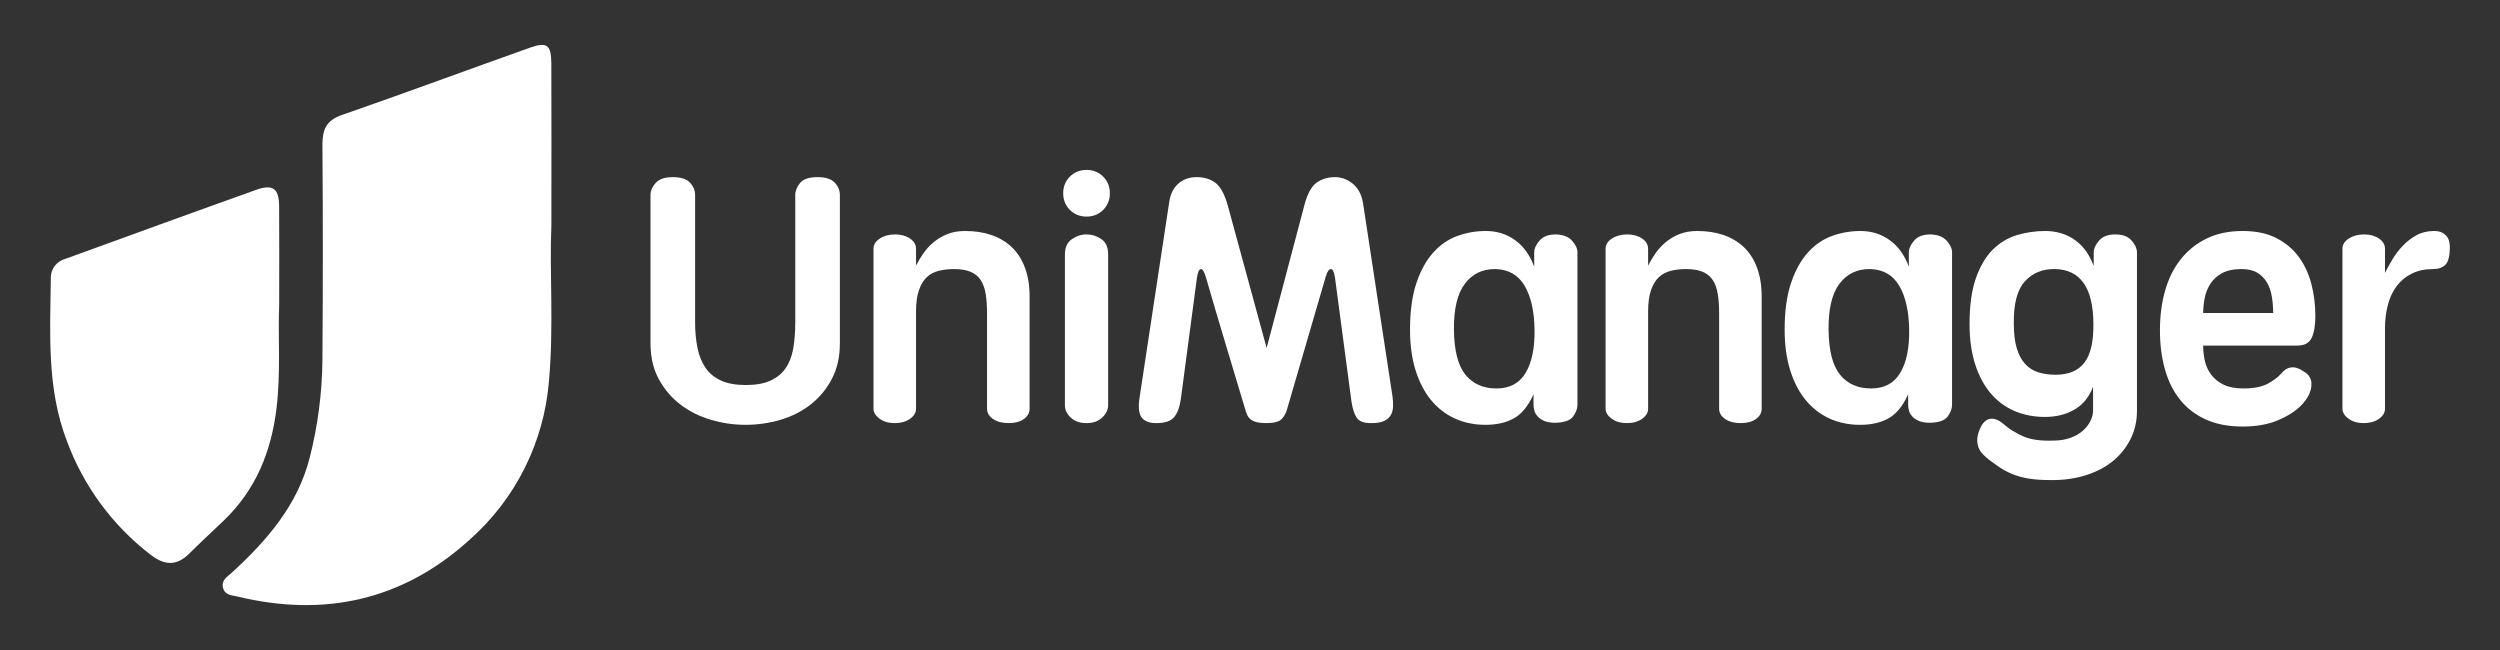 <?xml version="1.0" encoding="UTF-8" standalone="no"?>
<!DOCTYPE svg PUBLIC "-//W3C//DTD SVG 1.1//EN" "http://www.w3.org/Graphics/SVG/1.1/DTD/svg11.dtd">
<svg width="100%" height="100%" viewBox="0 0 500 130" version="1.1" xmlns="http://www.w3.org/2000/svg" xmlns:xlink="http://www.w3.org/1999/xlink" xml:space="preserve" xmlns:serif="http://www.serif.com/" style="fill-rule:evenodd;clip-rule:evenodd;stroke-linejoin:round;stroke-miterlimit:2;">
    <rect x="0" y="0" width="500" height="130" fill="#333333" stroke="none"/>
    <g transform="matrix(1,0,0,1,0.034,4.998)">
        <g transform="matrix(1,0,0,1,-249.868,0)">
            <g transform="matrix(1,0,0,1,259.88,3.98)">
                <path d="M100.23,36.27C99.82,45.02 100.75,56.1 99.75,67.18C98.774,79.487 93.03,90.939 83.75,99.08C70.47,111.08 54.84,114.52 37.5,110.34C36.36,110.07 34.9,110.09 34.55,108.54C34.2,106.99 35.45,106.36 36.34,105.54C43.34,99.11 49.49,92.05 51.9,82.54C53.525,76.152 54.378,69.591 54.44,63C54.547,48.667 54.547,34.333 54.44,20C54.44,16.95 55.17,15.1 58.38,14C71,9.62 83.44,5 96,0.54C99.33,-0.64 100.2,0 100.22,3.71C100.27,13.79 100.23,23.87 100.23,36.27Z" style="fill:white;fill-rule:nonzero;"/>
            </g>
            <g transform="matrix(1,0,0,1,259.88,3.98)">
                <path d="M45.79,52.05C45.52,58.05 46.15,65.46 45.24,72.83C44.17,81.46 41.08,89 34.74,95.1C32.4,97.34 30.02,99.54 27.74,101.8C25.21,104.27 22.84,104.1 20.06,101.96C12.473,96.129 6.683,88.273 3.36,79.3C-0.76,68.63 0,57.54 0.12,46.5C0.139,44.765 1.322,43.244 3,42.8C15.74,38.18 28.43,33.54 41.16,29C44.54,27.79 45.75,28.72 45.78,32.25C45.83,38.4 45.79,44.55 45.79,52.05Z" style="fill:white;fill-rule:nonzero;"/>
            </g>
        </g>
        <g transform="matrix(1,0,0,1,-10.443,-7.952)">
            <path d="M140.51,41.948C140.51,41.125 140.853,40.325 141.539,39.547C142.226,38.77 143.369,38.381 144.97,38.381C146.571,38.381 147.714,38.747 148.401,39.478C149.087,40.21 149.43,41.034 149.43,41.948L149.43,67.335C149.43,69.256 149.59,70.994 149.91,72.549C150.23,74.104 150.768,75.431 151.522,76.528C152.277,77.626 153.306,78.472 154.61,79.067C155.914,79.662 157.572,79.959 159.584,79.959C161.551,79.959 163.175,79.673 164.456,79.101C165.736,78.53 166.754,77.706 167.509,76.631C168.263,75.556 168.778,74.241 169.053,72.686C169.327,71.131 169.464,69.347 169.464,67.335L169.464,41.948C169.464,41.125 169.784,40.325 170.425,39.547C171.065,38.77 172.232,38.381 173.924,38.381C175.525,38.381 176.668,38.747 177.354,39.478C178.041,40.21 178.384,41.034 178.384,41.948L178.384,71.588C178.384,74.333 177.846,76.723 176.771,78.758C175.696,80.794 174.278,82.498 172.517,83.87C170.756,85.242 168.744,86.26 166.48,86.923C164.215,87.586 161.894,87.918 159.516,87.918C157.183,87.918 154.884,87.586 152.62,86.923C150.356,86.26 148.332,85.253 146.548,83.904C144.764,82.555 143.312,80.862 142.191,78.827C141.071,76.791 140.51,74.379 140.51,71.588L140.51,41.948Z" style="fill:white;fill-rule:nonzero;"/>
            <path d="M207.818,65.619C207.818,64.156 207.726,62.863 207.543,61.743C207.36,60.622 207.029,59.696 206.548,58.964C206.068,58.232 205.394,57.683 204.524,57.317C203.655,56.951 202.558,56.768 201.231,56.768C200.133,56.768 199.116,56.883 198.178,57.112C197.24,57.34 196.44,57.763 195.777,58.381C195.113,58.998 194.587,59.867 194.198,60.988C193.81,62.109 193.615,63.538 193.615,65.276L193.615,84.693C193.615,85.471 193.215,86.145 192.415,86.717C191.614,87.289 190.596,87.575 189.361,87.575C188.126,87.575 187.109,87.278 186.308,86.683C185.508,86.088 185.108,85.425 185.108,84.693L185.108,52.72C185.108,51.897 185.531,51.211 186.377,50.662C187.223,50.113 188.241,49.839 189.43,49.839C190.619,49.839 191.614,50.113 192.415,50.662C193.215,51.211 193.615,51.897 193.615,52.72L193.615,56.082C194.027,55.259 194.519,54.436 195.09,53.612C195.662,52.789 196.348,52.046 197.149,51.383C197.949,50.719 198.864,50.182 199.893,49.77C200.922,49.358 202.1,49.153 203.427,49.153C205.394,49.153 207.166,49.427 208.744,49.976C210.322,50.525 211.671,51.337 212.792,52.412C213.913,53.487 214.782,54.847 215.399,56.494C216.017,58.141 216.326,60.062 216.326,62.257L216.326,84.693C216.326,85.517 215.948,86.203 215.193,86.752C214.439,87.3 213.421,87.575 212.14,87.575C210.86,87.575 209.819,87.3 209.018,86.752C208.218,86.203 207.818,85.517 207.818,84.693L207.818,65.619Z" style="fill:white;fill-rule:nonzero;"/>
            <path d="M232.037,84.007C232.037,84.876 231.649,85.688 230.871,86.443C230.094,87.197 229.041,87.575 227.715,87.575C226.389,87.575 225.336,87.209 224.559,86.477C223.781,85.745 223.392,84.922 223.392,84.007L223.392,53.818C223.392,52.446 223.85,51.44 224.765,50.799C225.68,50.159 226.663,49.839 227.715,49.839C228.767,49.839 229.75,50.148 230.665,50.765C231.58,51.383 232.037,52.4 232.037,53.818L232.037,84.007ZM223.049,41.605C223.049,40.279 223.495,39.17 224.387,38.278C225.279,37.386 226.389,36.94 227.715,36.94C229.041,36.94 230.151,37.386 231.043,38.278C231.935,39.17 232.381,40.279 232.381,41.605C232.381,42.932 231.935,44.041 231.043,44.933C230.151,45.825 229.041,46.271 227.715,46.271C226.389,46.271 225.279,45.825 224.387,44.933C223.495,44.041 223.049,42.932 223.049,41.605Z" style="fill:white;fill-rule:nonzero;"/>
            <path d="M288.916,82.292C289.008,82.978 289.042,83.641 289.019,84.282C288.996,84.922 288.847,85.482 288.573,85.962C288.299,86.443 287.864,86.832 287.269,87.129C286.675,87.426 285.851,87.575 284.799,87.575C283.336,87.621 282.341,87.289 281.815,86.58C281.289,85.871 280.911,84.716 280.683,83.115L277.389,58.347C277.206,57.294 276.932,56.768 276.566,56.768C276.2,56.768 275.857,57.294 275.537,58.347L267.852,84.693C267.624,85.562 267.246,86.26 266.72,86.786C266.194,87.312 265.199,87.575 263.736,87.575C262.958,87.575 262.318,87.518 261.815,87.403C261.312,87.289 260.9,87.106 260.58,86.854C260.259,86.603 260.019,86.306 259.859,85.962C259.699,85.619 259.551,85.196 259.413,84.693C258.087,80.256 256.772,75.877 255.468,71.554C254.165,67.232 252.872,62.852 251.592,58.415C251.271,57.317 250.94,56.768 250.597,56.768C250.254,56.768 249.991,57.317 249.808,58.415L246.583,82.703C246.354,84.35 245.908,85.574 245.245,86.374C244.582,87.175 243.381,87.575 241.643,87.575C240.225,87.575 239.242,87.175 238.693,86.374C238.144,85.574 238.03,84.213 238.35,82.292L244.25,43.389C244.479,41.788 245.085,40.553 246.068,39.684C247.052,38.815 248.275,38.381 249.739,38.381C251.203,38.381 252.438,38.747 253.444,39.478C254.45,40.21 255.274,41.674 255.914,43.87L263.736,72.549L271.352,43.732C271.946,41.583 272.758,40.153 273.787,39.444C274.816,38.735 276.017,38.381 277.389,38.381C278.716,38.381 279.917,38.827 280.991,39.719C282.066,40.611 282.741,41.903 283.016,43.595L288.916,82.292Z" style="fill:white;fill-rule:nonzero;"/>
            <path d="M301.197,68.913C301.243,73.075 302.009,76.071 303.496,77.901C304.982,79.73 307.052,80.645 309.705,80.645C312.358,80.645 314.302,79.605 315.537,77.523C316.772,75.442 317.367,72.595 317.321,68.981C317.275,65.276 316.623,62.337 315.366,60.165C314.108,57.992 312.175,56.86 309.568,56.768C306.961,56.723 304.902,57.695 303.393,59.684C301.884,61.674 301.152,64.75 301.197,68.913ZM317.115,81.812C316.063,84.144 314.76,85.745 313.204,86.614C311.649,87.483 309.751,87.918 307.51,87.918C305.268,87.918 303.221,87.495 301.369,86.649C299.516,85.802 297.927,84.567 296.6,82.944C295.274,81.32 294.245,79.33 293.513,76.974C292.781,74.619 292.415,71.932 292.415,68.913C292.415,65.208 292.838,62.097 293.685,59.582C294.531,57.066 295.651,55.03 297.046,53.475C298.442,51.92 300.054,50.811 301.884,50.148C303.713,49.484 305.611,49.153 307.578,49.153C309.774,49.153 311.718,49.759 313.41,50.971C315.103,52.183 316.383,53.955 317.252,56.288L317.252,53.407C317.252,52.675 317.607,51.897 318.316,51.074C319.025,50.25 320.111,49.839 321.575,49.839C323.039,49.884 324.125,50.308 324.834,51.108C325.543,51.909 325.897,52.675 325.897,53.407L325.897,83.938C325.897,84.67 325.612,85.436 325.04,86.237C324.468,87.037 323.29,87.46 321.506,87.506C320.591,87.506 319.86,87.392 319.311,87.163C318.762,86.934 318.316,86.637 317.973,86.271C317.63,85.905 317.401,85.517 317.287,85.105C317.172,84.693 317.115,84.304 317.115,83.938L317.115,81.812Z" style="fill:white;fill-rule:nonzero;"/>
            <path d="M354.234,65.619C354.234,64.156 354.142,62.863 353.959,61.743C353.776,60.622 353.445,59.696 352.964,58.964C352.484,58.232 351.81,57.683 350.94,57.317C350.071,56.951 348.974,56.768 347.647,56.768C346.549,56.768 345.532,56.883 344.594,57.112C343.656,57.34 342.856,57.763 342.193,58.381C341.529,58.998 341.003,59.867 340.614,60.988C340.226,62.109 340.031,63.538 340.031,65.276L340.031,84.693C340.031,85.471 339.631,86.145 338.831,86.717C338.03,87.289 337.012,87.575 335.777,87.575C334.542,87.575 333.525,87.278 332.724,86.683C331.924,86.088 331.524,85.425 331.524,84.693L331.524,52.72C331.524,51.897 331.947,51.211 332.793,50.662C333.639,50.113 334.657,49.839 335.846,49.839C337.035,49.839 338.03,50.113 338.831,50.662C339.631,51.211 340.031,51.897 340.031,52.72L340.031,56.082C340.443,55.259 340.935,54.436 341.506,53.612C342.078,52.789 342.764,52.046 343.565,51.383C344.365,50.719 345.28,50.182 346.309,49.77C347.338,49.358 348.516,49.153 349.843,49.153C351.81,49.153 353.582,49.427 355.16,49.976C356.738,50.525 358.087,51.337 359.208,52.412C360.329,53.487 361.198,54.847 361.815,56.494C362.433,58.141 362.742,60.062 362.742,62.257L362.742,84.693C362.742,85.517 362.364,86.203 361.609,86.752C360.855,87.3 359.837,87.575 358.556,87.575C357.276,87.575 356.235,87.3 355.434,86.752C354.634,86.203 354.234,85.517 354.234,84.693L354.234,65.619Z" style="fill:white;fill-rule:nonzero;"/>
            <path d="M376.121,68.913C376.166,73.075 376.933,76.071 378.419,77.901C379.906,79.73 381.976,80.645 384.628,80.645C387.281,80.645 389.225,79.605 390.46,77.523C391.695,75.442 392.29,72.595 392.244,68.981C392.199,65.276 391.547,62.337 390.289,60.165C389.031,57.992 387.098,56.86 384.491,56.768C381.884,56.723 379.826,57.695 378.316,59.684C376.807,61.674 376.075,64.75 376.121,68.913ZM392.038,81.812C390.986,84.144 389.683,85.745 388.128,86.614C386.572,87.483 384.674,87.918 382.433,87.918C380.192,87.918 378.145,87.495 376.292,86.649C374.44,85.802 372.85,84.567 371.524,82.944C370.197,81.32 369.168,79.33 368.436,76.974C367.704,74.619 367.339,71.932 367.339,68.913C367.339,65.208 367.762,62.097 368.608,59.582C369.454,57.066 370.575,55.03 371.97,53.475C373.365,51.92 374.977,50.811 376.807,50.148C378.636,49.484 380.535,49.153 382.502,49.153C384.697,49.153 386.641,49.759 388.333,50.971C390.026,52.183 391.307,53.955 392.176,56.288L392.176,53.407C392.176,52.675 392.53,51.897 393.239,51.074C393.948,50.25 395.034,49.839 396.498,49.839C397.962,49.884 399.048,50.308 399.757,51.108C400.466,51.909 400.821,52.675 400.821,53.407L400.821,83.938C400.821,84.67 400.535,85.436 399.963,86.237C399.391,87.037 398.213,87.46 396.43,87.506C395.515,87.506 394.783,87.392 394.234,87.163C393.685,86.934 393.239,86.637 392.896,86.271C392.553,85.905 392.324,85.517 392.21,85.105C392.096,84.693 392.038,84.304 392.038,83.938L392.038,81.812Z" style="fill:white;fill-rule:nonzero;"/>
            <path d="M437.802,85.105C437.802,87.209 437.356,89.13 436.464,90.868C435.572,92.606 434.36,94.081 432.828,95.294C431.295,96.506 429.466,97.432 427.339,98.072C425.212,98.713 422.913,99.01 420.443,98.964C418.751,98.964 417.299,98.861 416.087,98.656C414.875,98.45 413.8,98.152 412.862,97.764C411.924,97.375 411.101,96.94 410.392,96.46C409.683,95.98 408.963,95.465 408.231,94.916C407.819,94.596 407.419,94.242 407.03,93.853C406.641,93.464 406.344,93.018 406.138,92.515C405.932,92.012 405.841,91.428 405.864,90.765C405.886,90.102 406.104,89.336 406.515,88.467C407.019,87.415 407.67,86.832 408.471,86.717C409.271,86.603 410.129,86.934 411.044,87.712C412.142,88.673 413.445,89.496 414.955,90.182C416.464,90.868 418.499,91.165 421.061,91.074C422.342,91.074 423.485,90.891 424.492,90.525C425.498,90.159 426.333,89.679 426.996,89.084C427.659,88.49 428.162,87.838 428.505,87.129C428.848,86.42 429.02,85.745 429.02,85.105L429.02,80.302C428.242,82.36 427.007,83.881 425.315,84.865C423.622,85.848 421.656,86.34 419.414,86.34C417.173,86.34 415.126,85.94 413.274,85.139C411.421,84.339 409.832,83.149 408.505,81.571C407.179,79.993 406.149,78.049 405.418,75.739C404.686,73.43 404.32,70.765 404.32,67.746C404.32,64.041 404.743,60.988 405.589,58.587C406.435,56.185 407.556,54.287 408.951,52.892C410.346,51.497 411.959,50.525 413.788,49.976C415.618,49.427 417.516,49.153 419.483,49.153C421.678,49.153 423.622,49.736 425.315,50.902C427.007,52.069 428.288,53.818 429.157,56.151L429.157,53.407C429.157,52.675 429.512,51.897 430.221,51.074C430.93,50.25 432.016,49.839 433.48,49.839C434.943,49.839 436.03,50.25 436.739,51.074C437.448,51.897 437.802,52.675 437.802,53.407L437.802,85.105ZM413.171,67.609C413.171,69.622 413.365,71.28 413.754,72.583C414.143,73.887 414.703,74.939 415.435,75.739C416.167,76.54 417.047,77.1 418.076,77.42C419.106,77.741 420.261,77.901 421.541,77.901C424.148,77.901 426.07,77.089 427.305,75.465C428.54,73.841 429.134,71.245 429.088,67.678C429.043,60.496 426.481,56.86 421.404,56.768C418.934,56.723 416.933,57.535 415.401,59.204C413.868,60.874 413.125,63.675 413.171,67.609Z" style="fill:white;fill-rule:nonzero;"/>
            <path d="M465.041,65.551C465.041,64.407 464.949,63.298 464.766,62.223C464.583,61.148 464.252,60.21 463.771,59.41C463.291,58.61 462.651,57.969 461.85,57.489C461.05,57.009 460.009,56.768 458.728,56.768C457.082,56.768 455.755,57.054 454.749,57.626C453.743,58.198 452.965,58.93 452.416,59.822C451.867,60.714 451.501,61.674 451.318,62.703C451.135,63.732 451.044,64.682 451.044,65.551L465.041,65.551ZM458.934,88.261C456.144,88.261 453.72,87.804 451.661,86.889C449.603,85.974 447.888,84.682 446.516,83.012C445.143,81.343 444.114,79.319 443.428,76.94C442.742,74.562 442.399,71.909 442.399,68.981C442.399,66.145 442.742,63.515 443.428,61.091C444.114,58.667 445.155,56.574 446.55,54.813C447.945,53.052 449.672,51.668 451.73,50.662C453.788,49.656 456.19,49.153 458.934,49.153C461.541,49.153 463.76,49.61 465.59,50.525C467.419,51.44 468.917,52.675 470.084,54.23C471.25,55.785 472.108,57.592 472.656,59.65C473.205,61.708 473.48,63.881 473.48,66.168C473.48,68.089 473.228,69.553 472.725,70.559C472.222,71.566 471.284,72.069 469.912,72.069L451.044,72.069C451.044,73.121 451.158,74.15 451.387,75.156C451.616,76.163 452.039,77.077 452.656,77.901C453.274,78.724 454.097,79.387 455.126,79.89C456.156,80.394 457.471,80.645 459.071,80.645C461.13,80.645 462.742,80.336 463.909,79.719C465.075,79.101 466.001,78.404 466.687,77.626C467.19,77.032 467.694,76.666 468.197,76.528C468.7,76.391 469.169,76.38 469.603,76.494C470.038,76.609 470.427,76.78 470.77,77.009C471.113,77.237 471.399,77.42 471.627,77.558C472.496,78.244 472.839,79.193 472.656,80.405C472.474,81.617 471.822,82.806 470.701,83.973C469.58,85.139 468.025,86.145 466.036,86.992C464.046,87.838 461.679,88.261 458.934,88.261Z" style="fill:white;fill-rule:nonzero;"/>
            <path d="M497.013,56.768C495.412,56.768 494.006,57.066 492.794,57.66C491.582,58.255 490.575,59.078 489.775,60.13C488.974,61.182 488.38,62.44 487.991,63.904C487.602,65.368 487.408,66.946 487.408,68.638L487.408,84.693C487.408,85.471 487.008,86.145 486.207,86.717C485.407,87.289 484.389,87.575 483.154,87.575C481.919,87.575 480.901,87.278 480.101,86.683C479.3,86.088 478.9,85.425 478.9,84.693L478.9,52.72C478.9,51.897 479.323,51.211 480.169,50.662C481.016,50.113 482.033,49.839 483.223,49.839C484.412,49.839 485.407,50.113 486.207,50.662C487.008,51.211 487.408,51.897 487.408,52.72L487.408,57.523C487.82,56.7 488.311,55.808 488.883,54.847C489.455,53.887 490.141,52.983 490.941,52.137C491.742,51.291 492.657,50.582 493.686,50.01C494.715,49.439 495.893,49.153 497.219,49.153C497.905,49.153 498.454,49.267 498.866,49.496C499.278,49.724 499.598,49.999 499.826,50.319C500.055,50.639 500.204,50.982 500.272,51.348C500.341,51.714 500.375,52.057 500.375,52.377C500.375,54.116 500.089,55.282 499.518,55.877C498.946,56.471 498.111,56.768 497.013,56.768Z" style="fill:white;fill-rule:nonzero;"/>
        </g>
    </g>
</svg>
